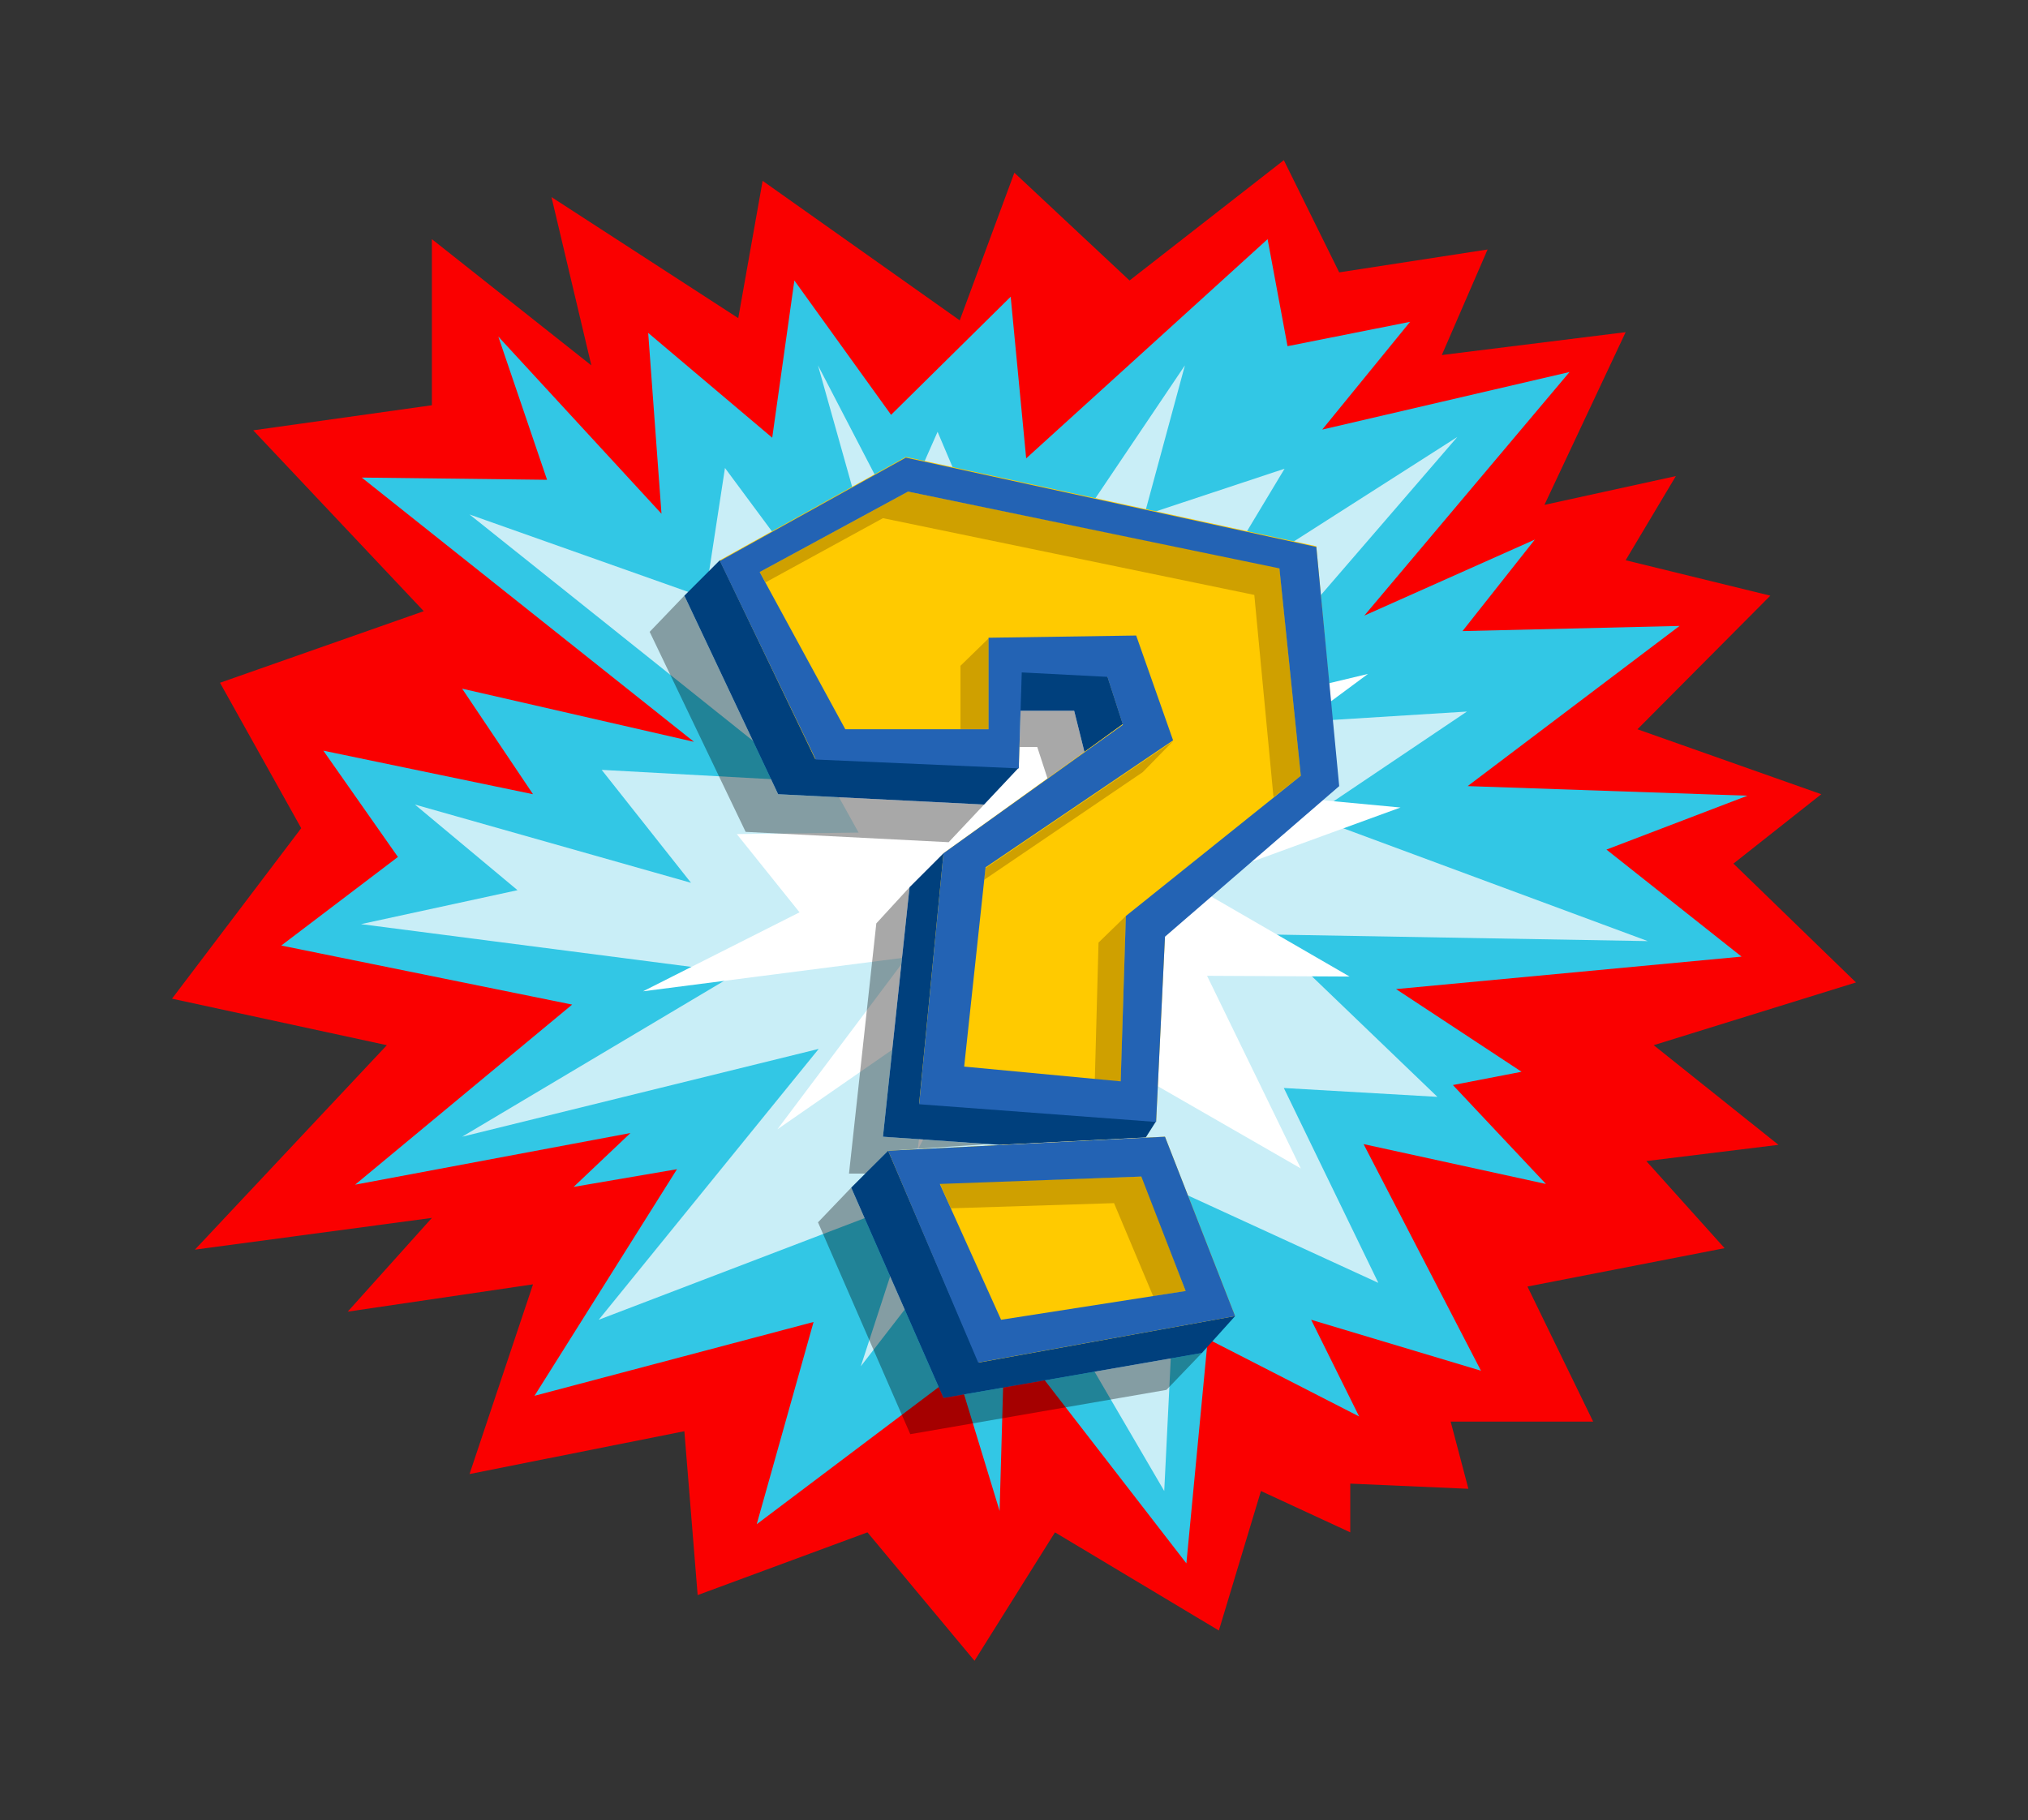 <svg xmlns="http://www.w3.org/2000/svg" width="274.7" height="246.6" viewBox="0 0 274.7 246.6"><rect x="0" y="0" width="274.7" height="246.6" fill="#333333" stroke="none"/><title>SomethingElse</title><polygon points="103.3 24.5 100 43.1 74.7 26.7 80.1 49.5 58.5 32.4 58.5 54.9 34.3 58.3 57.4 82.8 29.8 92.5 40.8 112.2 23.3 135.3 52.4 141.6 26.4 169.3 58.5 165 47.1 177.7 72.2 174 63.6 199.7 92.7 193.9 94.5 216.1 117.5 207.6 132 225 142.9 207.6 165.1 220.9 170.8 202 182.9 207.6 182.9 201 198.9 201.7 196.5 192.6 215.8 192.6 206.9 174.3 233.6 169.1 223 157.3 240.9 155.1 224 141.6 251.4 133.1 234.8 117 246.7 107.6 221.8 98.8 239.8 80.7 220.2 75.9 227 64.5 209.2 68.4 220.2 45 195.3 48.1 201.5 33.8 181.4 36.9 173.9 21.7 153 38 137.4 23.4 130 43.4 103.3 24.5" fill="#fa0000"/><polygon points="94 100.5 49 64.7 74.1 65 67.5 45.6 89.6 69.6 87.8 45.1 104.6 59.3 107.6 38 120.7 56.2 136.9 40.2 139 62.1 171.7 32.4 174.4 46.9 191 43.6 179.1 58.2 212.6 50.4 184.8 83.4 207.9 73.1 198.1 85.5 227.5 84.8 198.8 106.5 236.7 107.8 217.6 115.1 235.9 129.6 189.1 134 206.1 145.2 196.8 147 209.4 160.4 184.7 155 200.6 185.7 177.6 178.8 184.1 191.9 163.6 181.4 160.7 211.8 136.1 180 135.4 204.7 129.7 186 102.5 206.5 110.2 179.1 72.4 189.1 91.7 158.4 77.7 160.8 85.4 153.5 48.1 160.5 77.5 136.1 38.1 128.1 53.9 116.1 43.8 101.7 72.2 107.6 62.6 93.3 94 100.5" fill="#32c7e5"/><polygon points="124.8 99.3 110.8 49.5 121.7 70.5 127 58.5 137.6 83.5 160.5 49.5 155 69.8 174 63.5 163.6 80.8 197.4 59.2 163.4 98.6 198.7 96.4 177.6 110.6 223.2 127.5 171.8 126.6 194.7 148.6 173.9 147.4 186.7 173.8 159.7 161.4 157.7 202 134.4 162.1 116.6 185.1 124 162.4 81.1 178.8 110.9 142.1 62.6 154 99.9 131.8 48.9 125.2 70.1 120.6 56.2 109 93.6 119.6 81.5 104.3 108.8 105.8 63.6 69.7 95.5 81 98.2 63.4 124.8 99.3" fill="#c9eef7"/><polygon points="116.3 112.8 101.1 85.4 117.9 96 113.2 77 126.7 85.2 133.2 65.3 139.3 96 151.7 76.2 152 87.7 166.5 81.2 150.2 99.7 185.3 91.3 164.1 107 189.7 109.4 161.2 119.8 182.8 132.3 163.5 132.2 176.2 158.3 152.9 144.9 154.1 157.7 143.9 146.3 144.4 176.6 130.9 143.2 124.3 155.8 126.5 138.3 105.3 153 122.8 129.7 87.1 134.3 108.3 123.6 99.8 113 116.3 112.8" fill="#fff"/><g opacity="0.34"><polygon points="92.7 80.7 88 85.6 101 112.7 128.5 114.1 133.3 109 105.4 107.6 92.7 80.7"/><polygon points="138.1 101.2 140.5 101.2 141.9 105.5 146.9 101.9 145.5 96.3 138.2 96.3 138.1 101.2"/><polygon points="123.2 120.2 118.7 125.1 115 159 117.3 159 120.3 155.9 133.9 155 119.6 154 123.2 120.2"/><polygon points="115.3 160.9 110.8 165.6 123.3 194.3 158 188.3 162.8 183.3 127.8 189.4 115.3 160.9"/></g><polygon points="97.5 75.9 92.7 80.7 105.4 107.6 133.3 109 138 104 136.4 103 122.1 102.3 111.1 101.9 107.7 94.6 104.5 88.1 99.3 76.6 97.5 75.9" fill="#00407d"/><polygon points="138.2 96.3 145.5 96.3 146.9 101.9 152.1 98.1 152.9 96.7 150.4 91 147.6 90.5 138 90.6 137 95 138.2 96.3" fill="#00407d"/><polygon points="127.8 115.6 123.2 120.2 119.6 154 135.4 155.1 155.2 154.1 156.6 151.9 154.7 150.7 133.8 149.6 125.3 149.1 127.8 129.8 128.6 116.1 127.8 115.6" fill="#00407d"/><polygon points="120.3 155.9 115.3 160.9 127.8 189.4 162.8 183.3 167.3 178.3 165.9 177.6 137.8 183 133 183.3 129 173.8 121.6 156.5 120.3 155.9" fill="#00407d"/><polygon points="97.5 75.9 122.7 61.9 178.3 74 181.3 106.4 157.8 126.8 156.6 151.9 124.5 149.5 127.8 115.6 152.1 98.1 150 91.6 138.3 91 138 104 110.4 102.8 97.5 75.9" fill="#ffca00"/><polygon points="157.8 154 120.3 155.9 132.6 184.6 167.3 178.3 157.8 154" fill="#ffca00"/><polygon points="103.7 78.9 119.6 70.2 169.9 80.6 172.5 108 176.2 105.1 173.3 76.9 123 66.6 102.9 77.5 103.7 78.9" fill="#cfa000"/><polygon points="133.9 86.5 130.1 90.2 130.1 98.8 133.9 98.8 133.9 86.5" fill="#cfa000"/><polygon points="158.9 100.4 154.8 104.6 133.3 119.2 133.5 117.6 158.9 100.4" fill="#cfa000"/><polygon points="152.5 124.1 148.8 127.7 148.3 146.2 151.8 146.6 152.5 124.1" fill="#cfa000"/><polygon points="156.2 175.6 150.9 163 128.8 163.7 127.3 160.3 154.7 159.4 160.6 174.9 156.2 175.6" fill="#cfa000"/><path d="M178.3,74.4,122.7,62.3l-25.2,14,13,26.9,27.5,1.2.4-13L150,92l2.1,6.5-24.3,17.4-3.3,34,32.1,2.4,1.2-25.1,23.6-20.4Zm-25.8,50-.7,22.4-21.2-2,2.9-27,25.4-17.2-5-14.2-20,.3V99.1H114.5L102.9,77.8,123,66.9l50.3,10.4,2.9,28.1Z" transform="translate(0 -0.3)" fill="#2363b4"/><path d="M157.8,154.3l-37.5,1.9,12.2,28.7,34.8-6.3Zm-30.5,6.4,27.3-1,6,15.5-25,3.9Z" transform="translate(0 -0.3)" fill="#2363b4"/><rect width="274.7" height="246.65" fill="none"/></svg>